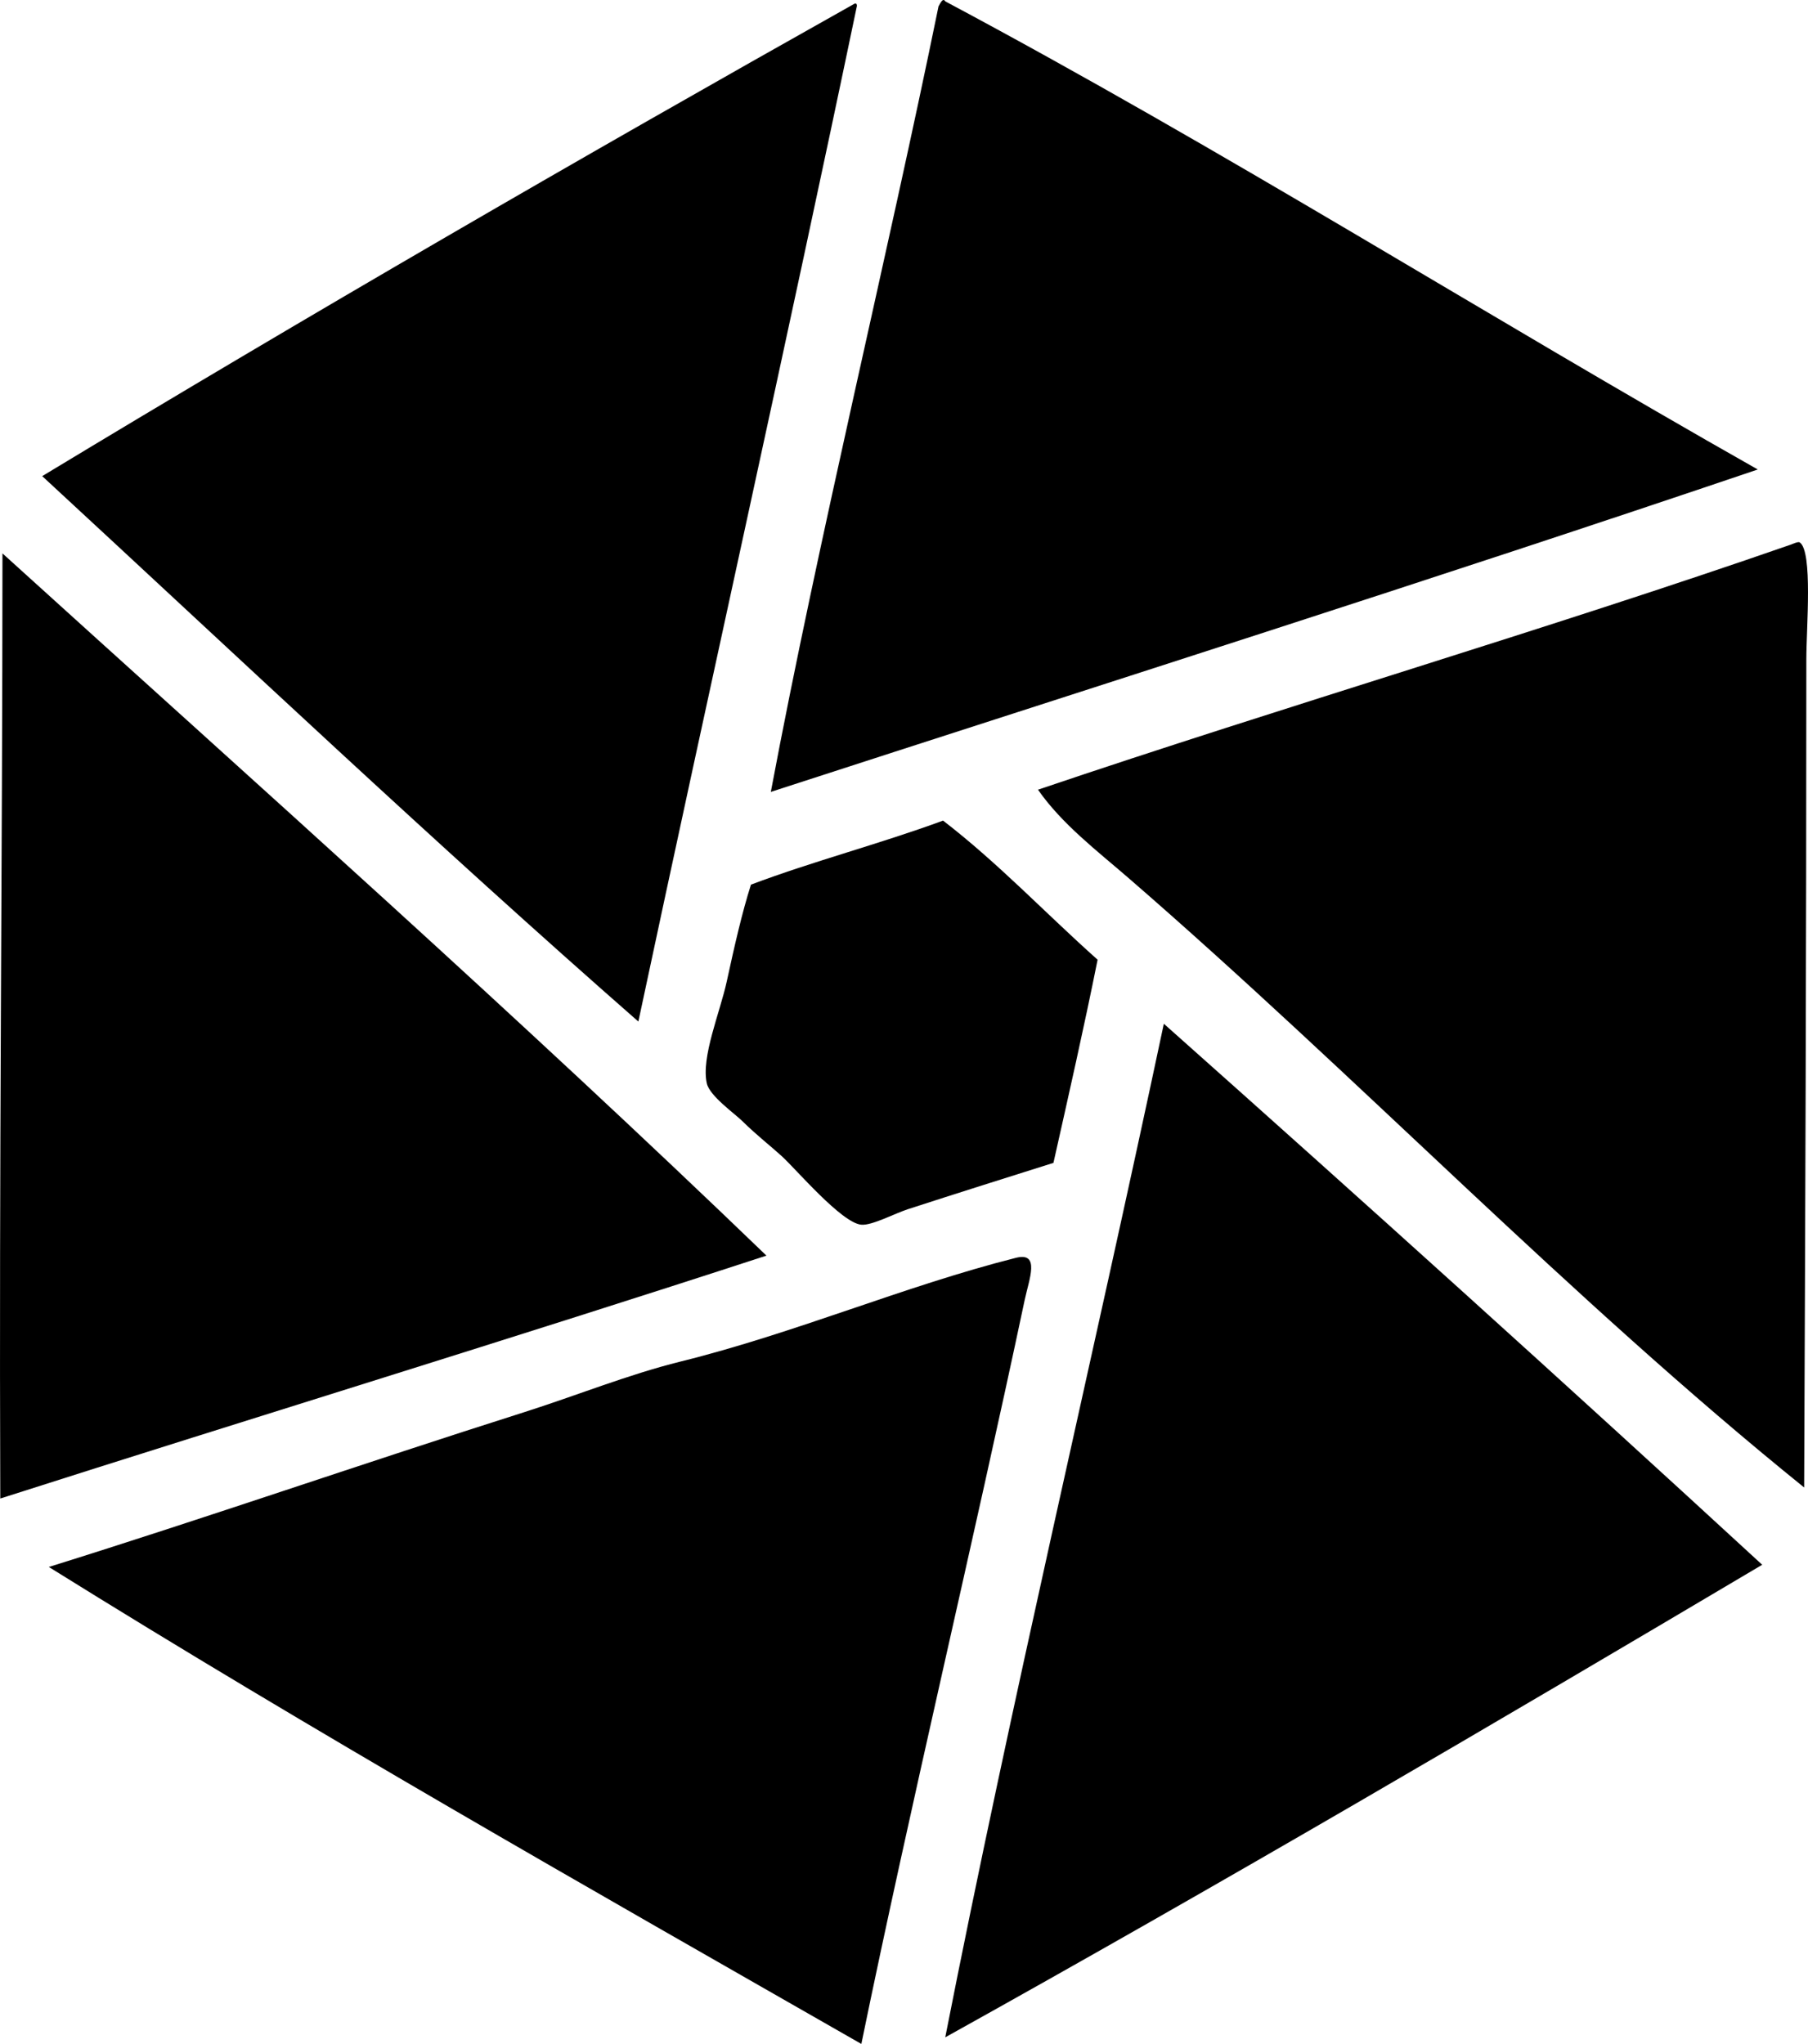 <?xml version="1.0" encoding="iso-8859-1"?>
<!-- Generator: Adobe Illustrator 19.2.0, SVG Export Plug-In . SVG Version: 6.00 Build 0)  -->
<svg version="1.1" xmlns="http://www.w3.org/2000/svg" xmlns:xlink="http://www.w3.org/1999/xlink" x="0px" y="0px"
	 viewBox="0 0 98.092 110.88" style="enable-background:new 0 0 98.092 110.88;" xml:space="preserve">
<g id="Kurusawa_x5F_Photo_x5F_Office">
	<path style="fill-rule:evenodd;clip-rule:evenodd;" d="M95.367,25.469c-17.687,5.992-35.67,11.687-53.546,17.49
		c2.563-13.658,6.354-29.179,9.104-42.646c-0.031,0.154,0.199-0.533,0.359-0.24C66.39,8.127,80.578,17.1,95.367,25.469z"/>
	<path style="fill-rule:evenodd;clip-rule:evenodd;" d="M34.634,55.417C23.631,45.776,13.021,35.742,2.29,25.829
		C16.776,17.075,31.492,8.553,46.373,0.194c0.102-0.022,0.113,0.046,0.12,0.12C42.724,18.387,38.539,37.081,34.634,55.417z"/>
	<path style="fill-rule:evenodd;clip-rule:evenodd;" d="M97.883,80.693C85.12,70.389,73.662,58.405,61.227,47.631
		c-1.716-1.486-3.604-2.919-4.912-4.791c13.566-4.592,27.463-8.646,40.849-13.297c0.084-0.029,0.396-0.177,0.479-0.12
		c0.718,0.488,0.359,4.626,0.359,6.349C98.004,51.56,97.941,66.794,97.883,80.693z"/>
	<path style="fill-rule:evenodd;clip-rule:evenodd;" d="M0.134,30.021C14.039,42.63,28.08,55.103,41.582,68.115
		c-13.759,4.49-27.741,8.756-41.567,13.177C-0.051,62.892,0.127,47.308,0.134,30.021z"/>
	<path style="fill-rule:evenodd;clip-rule:evenodd;" d="M51.165,44.516c3,2.31,5.577,5.044,8.385,7.547
		c-0.748,3.724-1.576,7.368-2.396,11.021c-2.601,0.818-5.11,1.61-7.906,2.516c-0.702,0.228-1.938,0.888-2.516,0.839
		c-1.07-0.092-3.54-3.01-4.312-3.714c-0.658-0.599-1.317-1.095-2.156-1.917c-0.415-0.407-1.765-1.359-1.916-2.037
		c-0.319-1.416,0.717-3.854,1.078-5.51c0.432-1.983,0.827-3.727,1.317-5.271C44.105,46.721,47.781,45.765,51.165,44.516z"/>
	<path style="fill-rule:evenodd;clip-rule:evenodd;" d="M63.143,55.537c10.905,9.699,21.735,19.473,32.464,29.349
		c-14.642,8.678-29.337,17.302-44.323,25.635C54.864,92.298,59.26,73.854,63.143,55.537z"/>
	<path style="fill-rule:evenodd;clip-rule:evenodd;" d="M46.732,110.88c-14.835-8.484-29.717-16.922-44.083-25.875
		c8.47-2.64,17.084-5.633,25.755-8.385c2.854-0.906,5.69-2.058,8.506-2.755c6.273-1.554,12.16-4.103,18.208-5.63
		c1.332-0.336,0.715,1.16,0.478,2.276C52.838,83.537,49.374,98.01,46.732,110.88z"/>
</g>
<g id="Layer_1">
</g>
</svg>
